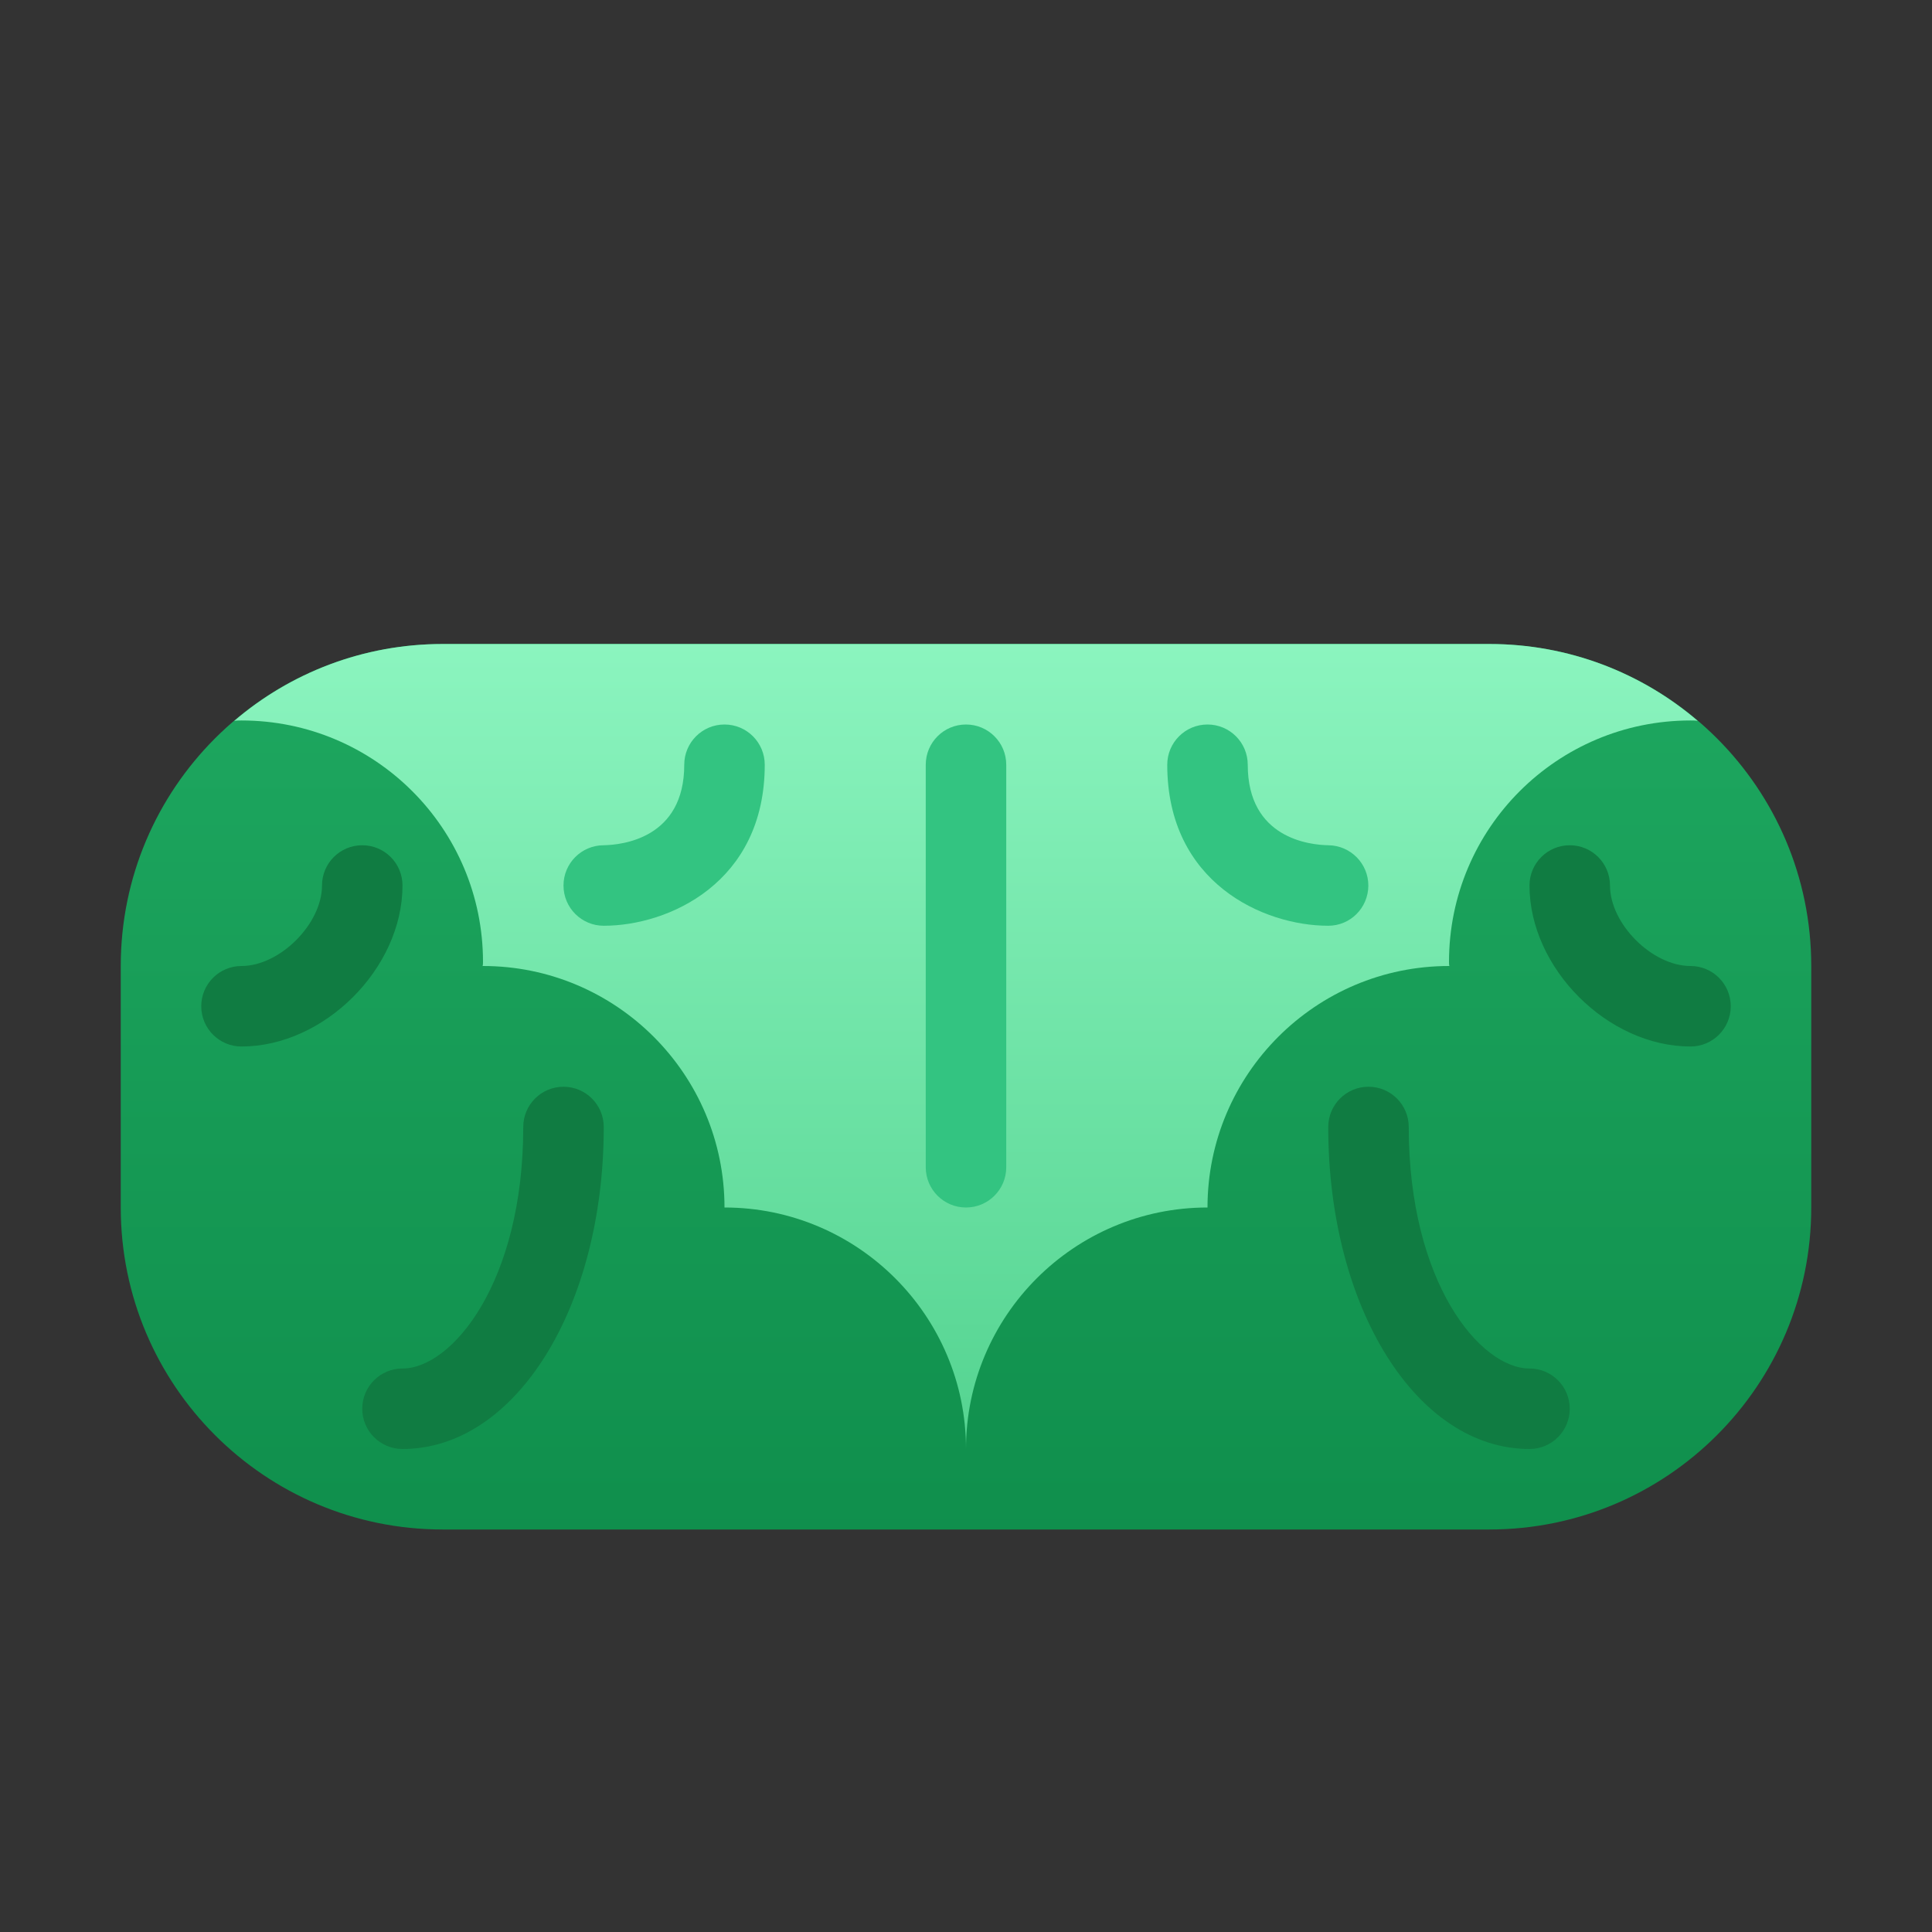 <svg xmlns="http://www.w3.org/2000/svg" viewBox="0 0 48 48"><rect x="0" y="0" width="48" height="48" fill="#333333" stroke="none"/><linearGradient id="j5lrfy1mloLY_qXAOtFgaa" x1="24" x2="24" y1="10.985" y2="49.991" gradientUnits="userSpaceOnUse"><stop offset="0" stop-color="#21ad64"/><stop offset="1" stop-color="#088242"/></linearGradient><path fill="url(#j5lrfy1mloLY_qXAOtFgaa)" d="M11,16h26c4.418,0,8,3.582,8,8v6c0,4.418-3.582,8-8,8H11c-4.418,0-8-3.582-8-8v-6	C3,19.582,6.582,16,11,16z"/><linearGradient id="j5lrfy1mloLY_qXAOtFgab" x1="24" x2="24" y1="9.5" y2="37.437" gradientUnits="userSpaceOnUse"><stop offset="0" stop-color="#9dffce"/><stop offset="1" stop-color="#50d18d"/></linearGradient><path fill="url(#j5lrfy1mloLY_qXAOtFgab)" d="M42.18,17.91C42.12,17.9,42.06,17.9,42,17.9c-3.31,0-6,2.68-6,6c0,0.03,0,0.07,0.01,0.1	C36,24,36,24,36,24c-3.31,0-6,2.69-6,6c-3.31,0-6,2.69-6,6c0-3.31-2.69-6-6-6c0-3.31-2.69-6-6-6c0,0,0,0-0.01,0	C12,23.97,12,23.93,12,23.9c0-3.32-2.69-6-6-6c-0.06,0-0.12,0-0.18,0.01C7.21,16.72,9.02,16,11,16h26	C38.98,16,40.79,16.72,42.18,17.91z"/><path fill="#33c481" d="M24,30c-0.553,0-1-0.448-1-1V19c0-0.552,0.447-1,1-1s1,0.448,1,1v10C25,29.552,24.553,30,24,30z"/><path fill="#33c481" d="M15,23c-0.553,0-1-0.448-1-1c0-0.55,0.444-0.997,0.994-1C15.466,20.992,17,20.825,17,19	c0-0.552,0.447-1,1-1s1,0.448,1,1C19,21.935,16.607,23,15,23z"/><path fill="#33c481" d="M33,23c-1.607,0-4-1.065-4-4c0-0.552,0.447-1,1-1s1,0.448,1,1c0,1.827,1.536,1.993,2.008,2	c0.549,0.009,0.992,0.458,0.988,1.008C33.991,22.557,33.549,23,33,23z"/><path fill="#107c42" d="M6,26c-0.553,0-1-0.448-1-1s0.447-1,1-1c0.953,0,2-1.047,2-2c0-0.552,0.447-1,1-1s1,0.448,1,1	C10,24.056,8.056,26,6,26z"/><path fill="#107c42" d="M10,36c-0.553,0-1-0.448-1-1s0.447-1,1-1c1.227,0,3-2.137,3-6c0-0.552,0.447-1,1-1s1,0.448,1,1	C15,32.486,12.804,36,10,36z"/><path fill="#107c42" d="M42,26c-2.056,0-4-1.944-4-4c0-0.552,0.447-1,1-1s1,0.448,1,1c0,0.953,1.047,2,2,2	c0.553,0,1,0.448,1,1S42.553,26,42,26z"/><path fill="#107c42" d="M38,36c-2.804,0-5-3.514-5-8c0-0.552,0.447-1,1-1s1,0.448,1,1c0,3.863,1.773,6,3,6	c0.553,0,1,0.448,1,1S38.553,36,38,36z"/></svg>